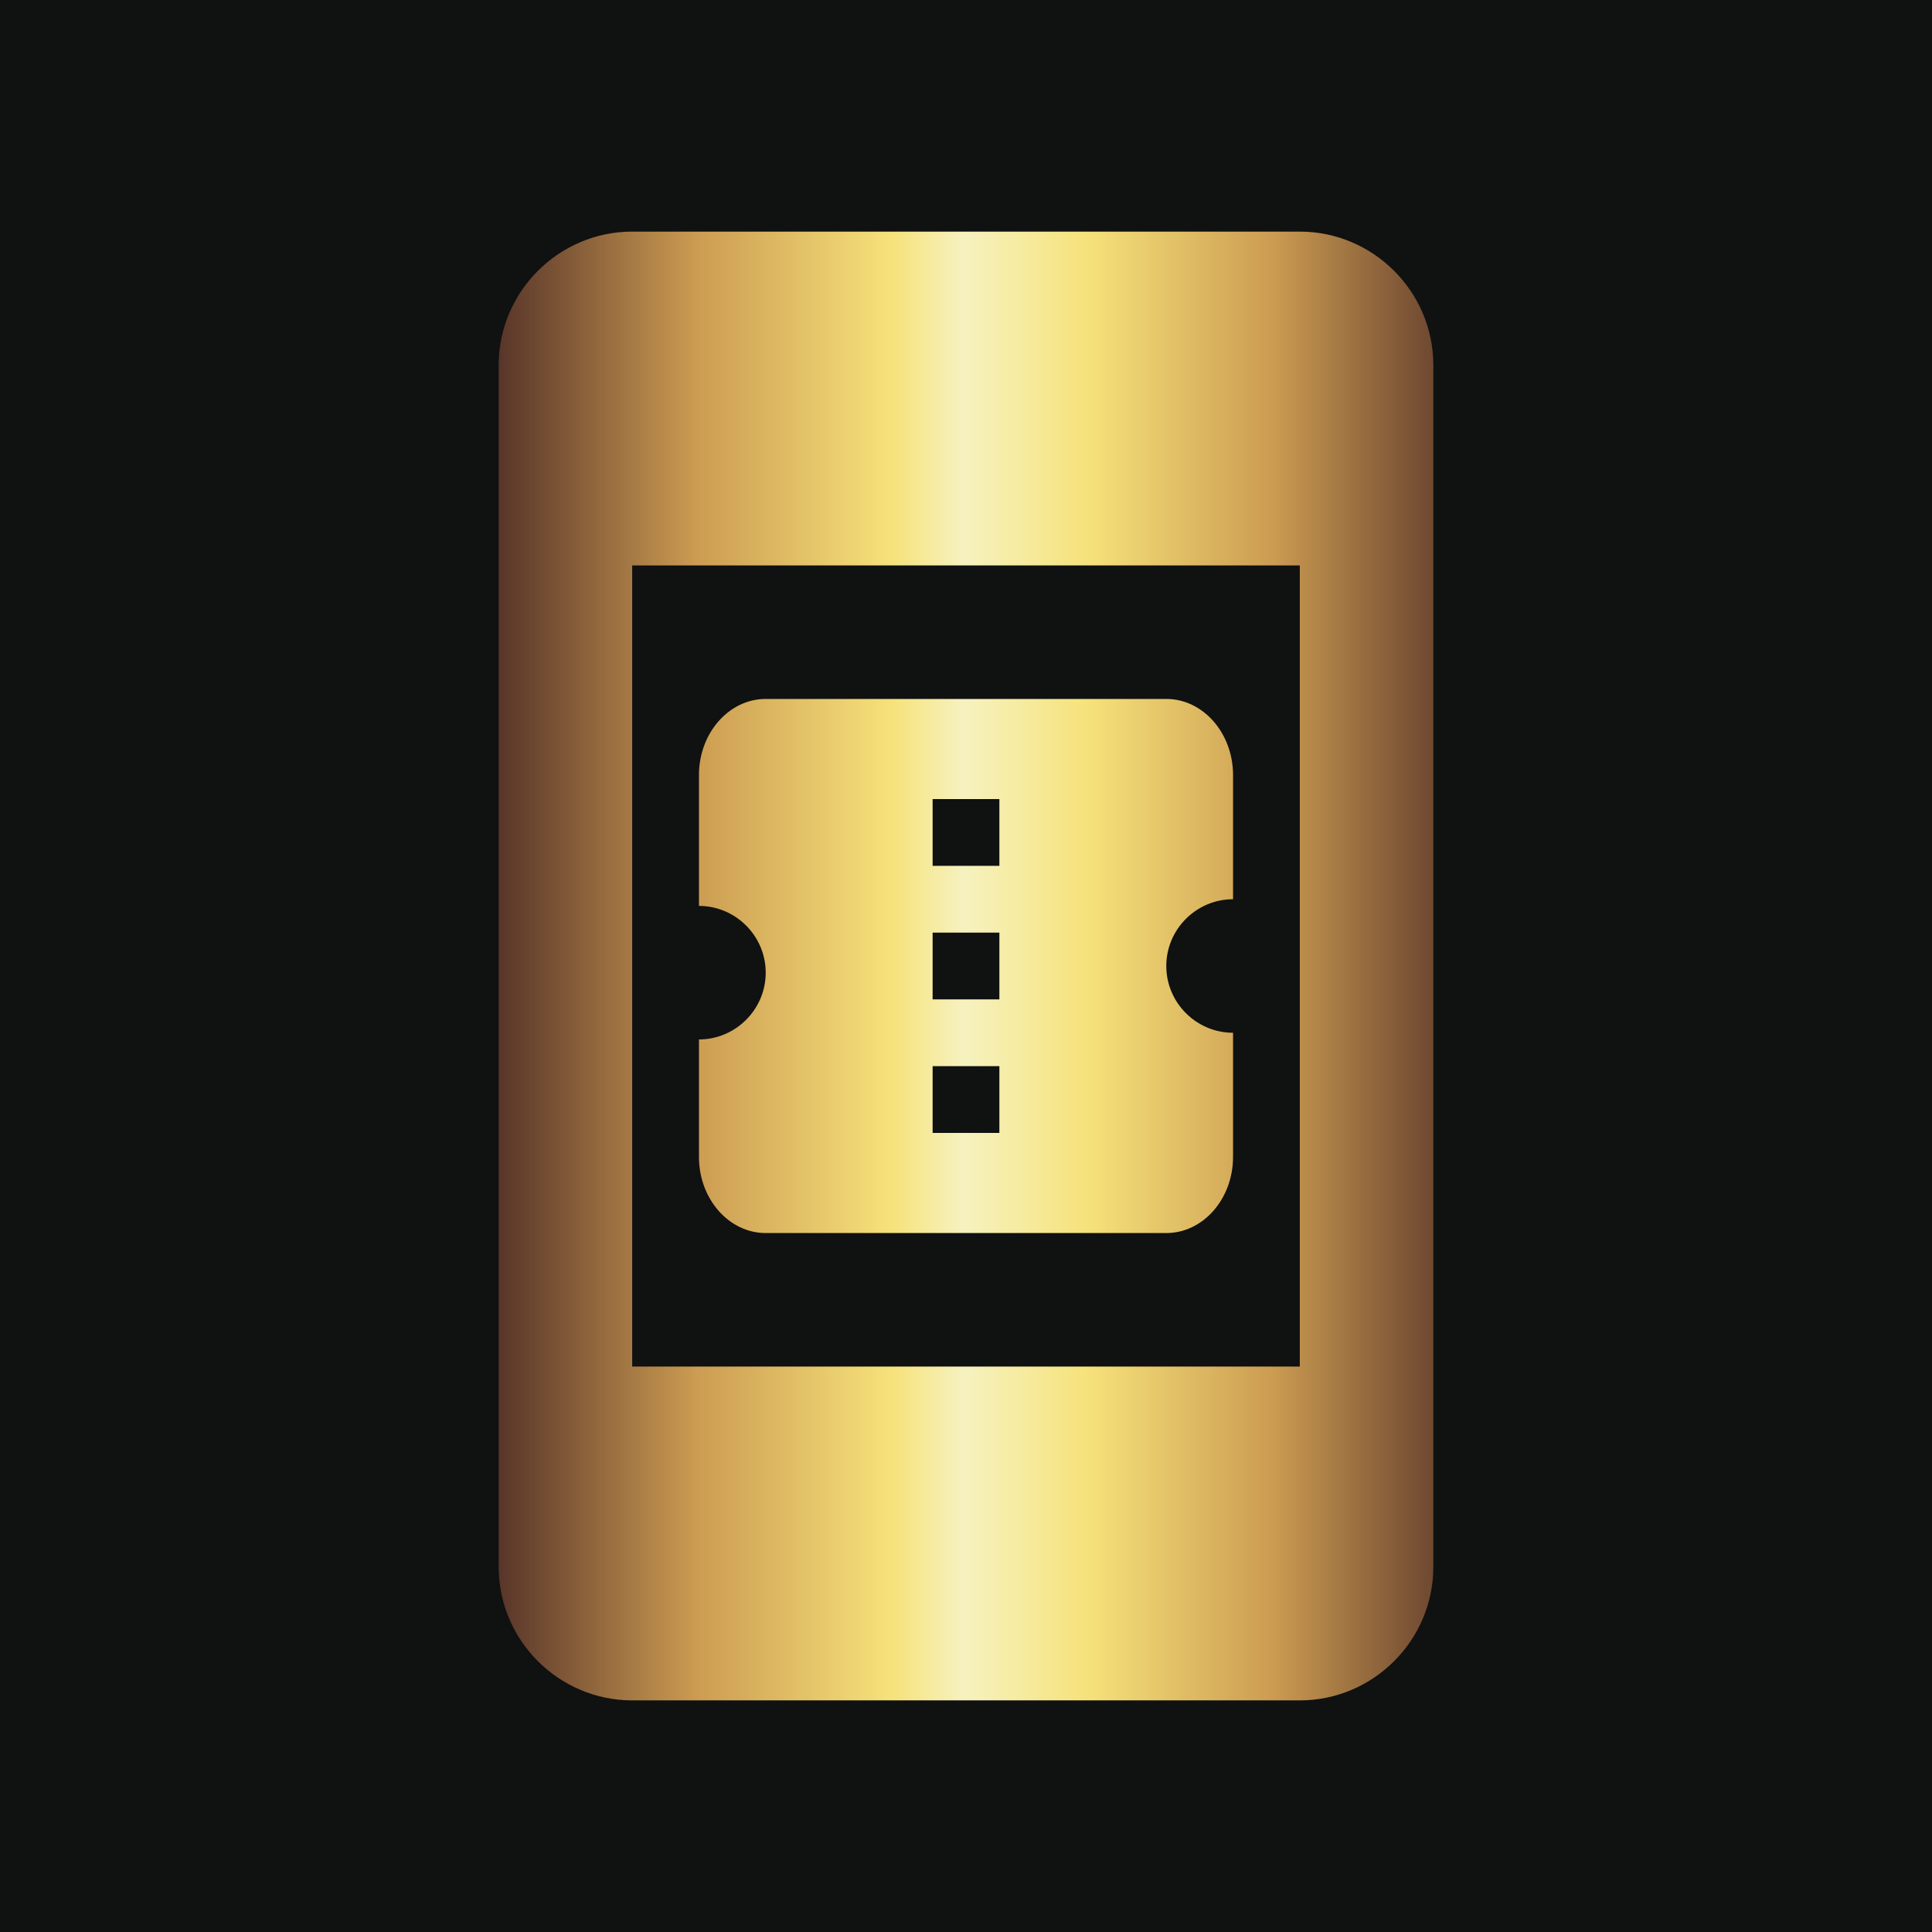 <?xml version="1.0" encoding="UTF-8" standalone="no"?>
<!DOCTYPE svg PUBLIC "-//W3C//DTD SVG 1.1//EN" "http://www.w3.org/Graphics/SVG/1.1/DTD/svg11.dtd">
<svg width="100%" height="100%" viewBox="0 0 2472 2472" version="1.1" xmlns="http://www.w3.org/2000/svg" xmlns:xlink="http://www.w3.org/1999/xlink" xml:space="preserve" xmlns:serif="http://www.serif.com/" style="fill-rule:evenodd;clip-rule:evenodd;stroke-linejoin:round;stroke-miterlimit:2;">
    <g id="BG">
        <rect x="0" y="0" width="2472" height="2472" style="fill:rgb(16,17,17);"/>
    </g>
    <g transform="matrix(85.423,0,0,85.423,210.922,210.922)">
        <g id="Ebene2">
            <path d="M17,1L7,1C5.9,1 5,1.9 5,3L5,21C5,22.1 5.9,23 7,23L17,23C18.1,23 19,22.1 19,21L19,3C19,1.9 18.1,1 17,1ZM7,18L7,6L17,6L17,18L7,18ZM16,11L16,9.14C16,8.51 15.55,8 15,8L9,8C8.45,8 8,8.51 8,9.14L8,11.1C8.55,11.1 9,11.55 9,12.1C9,12.65 8.55,13.1 8,13.1L8,14.86C8,15.49 8.45,16 9,16L15,16C15.55,16 16,15.49 16,14.86L16,13C15.45,13 15,12.55 15,12C15,11.45 15.45,11 16,11ZM12.5,14.5L11.5,14.5L11.5,13.5L12.5,13.5L12.5,14.5ZM12.5,12.5L11.5,12.5L11.5,11.5L12.5,11.5L12.5,12.5ZM12.5,10.5L11.5,10.5L11.5,9.5L12.5,9.5L12.5,10.5Z" style="fill:url(#_Linear1);fill-rule:nonzero;"/>
        </g>
    </g>
    <defs>
        <linearGradient id="_Linear1" x1="0" y1="0" x2="1" y2="0" gradientUnits="userSpaceOnUse" gradientTransform="matrix(15.449,0,0,17.625,4.554,11.196)"><stop offset="0" style="stop-color:rgb(70,37,35);stop-opacity:1"/><stop offset="0.22" style="stop-color:rgb(203,155,81);stop-opacity:1"/><stop offset="0.41" style="stop-color:rgb(246,226,122);stop-opacity:1"/><stop offset="0.48" style="stop-color:rgb(246,242,192);stop-opacity:1"/><stop offset="0.6" style="stop-color:rgb(246,226,122);stop-opacity:1"/><stop offset="0.78" style="stop-color:rgb(203,155,81);stop-opacity:1"/><stop offset="1" style="stop-color:rgb(70,37,35);stop-opacity:1"/></linearGradient>
    </defs>
</svg>

